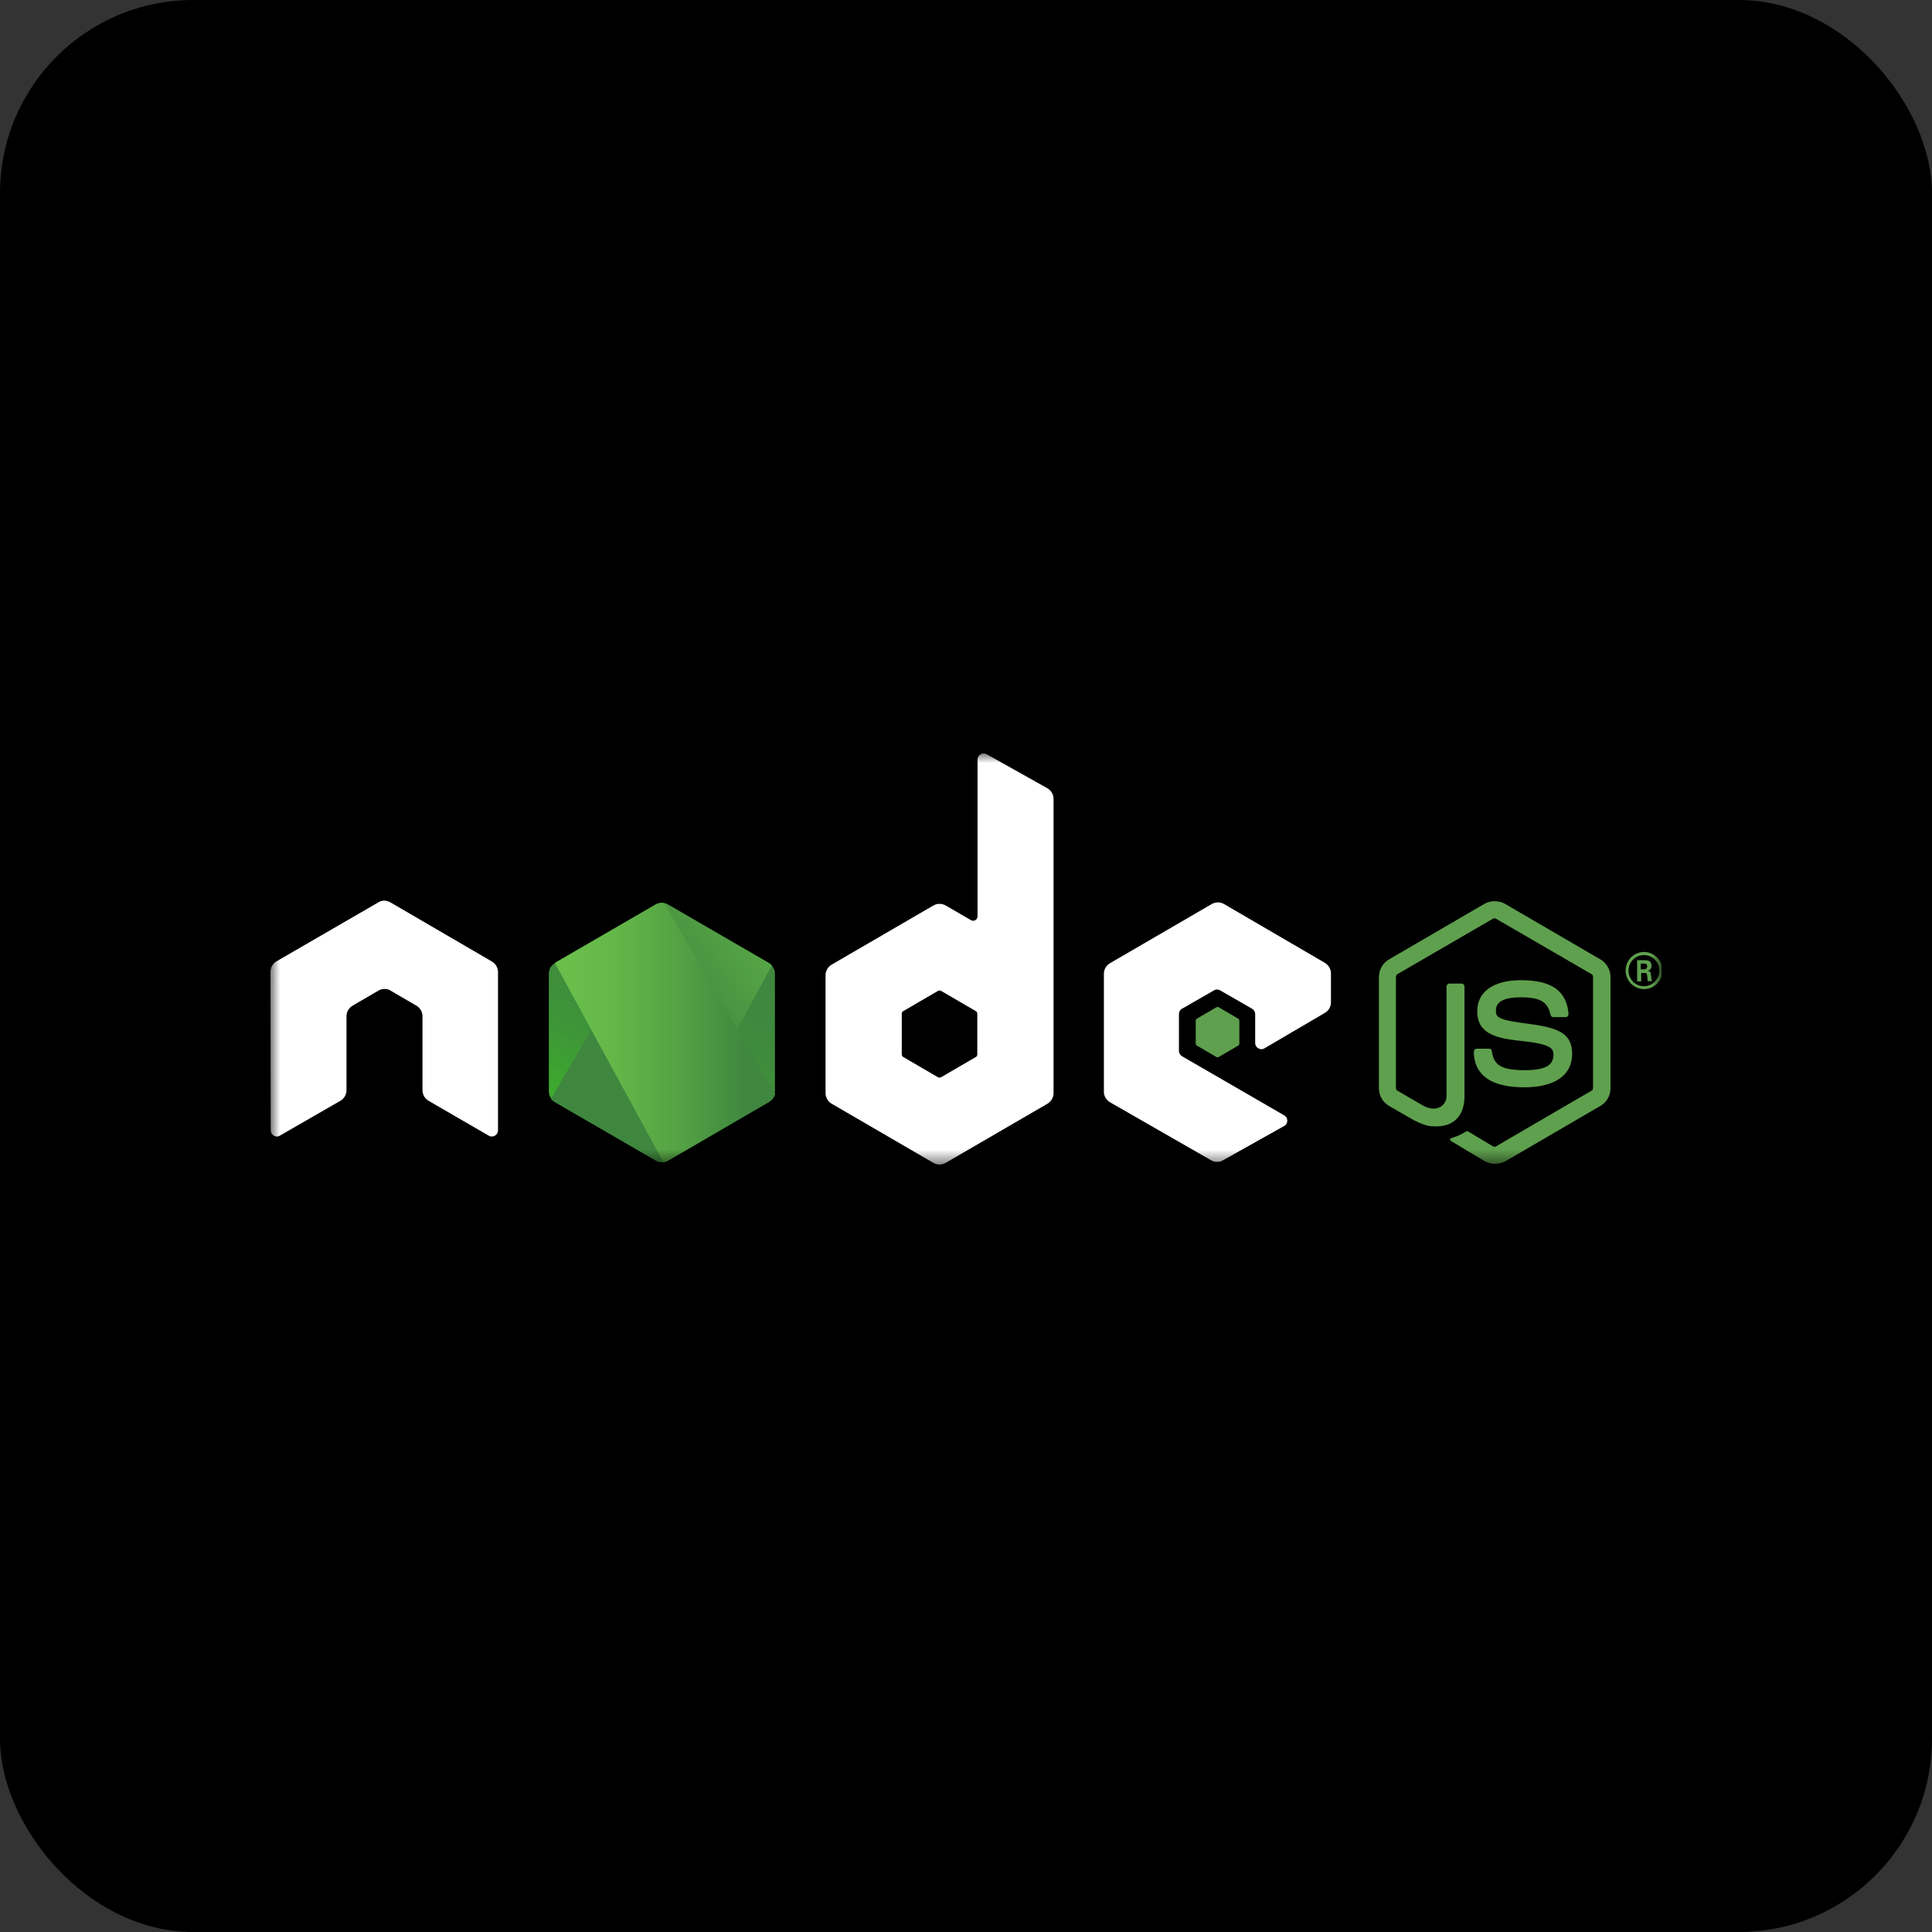 <svg width="100" height="100" viewBox="0 0 100 100" fill="none" xmlns="http://www.w3.org/2000/svg">
<rect x="0" y="0" width="100" height="100" fill="#333333" stroke="none"/>
<rect width="100" height="100" rx="10" fill="black"/>
<g clip-path="url(#clip0_44_73)">
<mask id="mask0_44_73" style="mask-type:luminance" maskUnits="userSpaceOnUse" x="14" y="39" width="72" height="22">
<path d="M86 39H14V60.405H86V39Z" fill="white"/>
</mask>
<g mask="url(#mask0_44_73)">
<path d="M77.366 60.237C77.18 60.237 77.006 60.187 76.845 60.1L75.194 59.113C74.946 58.976 75.07 58.926 75.145 58.901C75.48 58.789 75.542 58.764 75.889 58.564C75.927 58.539 75.976 58.551 76.013 58.576L77.279 59.338C77.329 59.363 77.391 59.363 77.428 59.338L82.38 56.453C82.429 56.429 82.454 56.379 82.454 56.316V50.559C82.454 50.497 82.429 50.447 82.38 50.422L77.428 47.55C77.379 47.525 77.316 47.525 77.279 47.55L72.328 50.422C72.278 50.447 72.253 50.51 72.253 50.559V56.316C72.253 56.366 72.278 56.429 72.328 56.453L73.68 57.24C74.412 57.615 74.872 57.178 74.872 56.741V51.059C74.872 50.984 74.934 50.909 75.021 50.909H75.653C75.728 50.909 75.802 50.972 75.802 51.059V56.741C75.802 57.727 75.269 58.302 74.338 58.302C74.053 58.302 73.829 58.302 73.196 57.989L71.893 57.24C71.57 57.053 71.372 56.703 71.372 56.329V50.572C71.372 50.197 71.57 49.848 71.893 49.66L76.845 46.776C77.155 46.601 77.577 46.601 77.887 46.776L82.839 49.66C83.162 49.848 83.36 50.197 83.36 50.572V56.329C83.36 56.703 83.162 57.053 82.839 57.24L77.887 60.125C77.738 60.187 77.552 60.237 77.366 60.237Z" fill="#5FA04E"/>
<path d="M78.905 56.279C76.733 56.279 76.286 55.28 76.286 54.431C76.286 54.356 76.348 54.281 76.435 54.281H77.081C77.155 54.281 77.217 54.331 77.217 54.406C77.316 55.068 77.602 55.392 78.917 55.392C79.96 55.392 80.407 55.155 80.407 54.593C80.407 54.268 80.282 54.031 78.657 53.869C77.304 53.731 76.46 53.432 76.46 52.345C76.46 51.334 77.304 50.734 78.719 50.734C80.308 50.734 81.089 51.284 81.188 52.483C81.188 52.52 81.176 52.557 81.151 52.595C81.126 52.62 81.089 52.645 81.052 52.645H80.394C80.332 52.645 80.27 52.595 80.257 52.533C80.108 51.846 79.724 51.621 78.706 51.621C77.564 51.621 77.428 52.021 77.428 52.32C77.428 52.682 77.589 52.795 79.128 52.995C80.654 53.194 81.374 53.482 81.374 54.556C81.374 55.654 80.468 56.279 78.905 56.279Z" fill="#5FA04E"/>
<path d="M86.054 50.235C86.054 50.759 85.619 51.197 85.098 51.197C84.577 51.197 84.142 50.772 84.142 50.235C84.142 49.685 84.589 49.273 85.098 49.273C85.607 49.273 86.054 49.698 86.054 50.235ZM84.291 50.235C84.291 50.684 84.651 51.047 85.085 51.047C85.532 51.047 85.892 50.672 85.892 50.235C85.892 49.785 85.532 49.436 85.085 49.436C84.664 49.436 84.291 49.785 84.291 50.235ZM84.738 49.698H85.111C85.235 49.698 85.483 49.698 85.483 49.985C85.483 50.185 85.359 50.222 85.284 50.247C85.433 50.26 85.445 50.36 85.458 50.497C85.47 50.585 85.483 50.734 85.508 50.784H85.284C85.284 50.734 85.247 50.46 85.247 50.447C85.235 50.385 85.21 50.36 85.135 50.36H84.949V50.797H84.738V49.698ZM84.937 50.172H85.098C85.235 50.172 85.259 50.073 85.259 50.023C85.259 49.873 85.16 49.873 85.098 49.873H84.924V50.172H84.937Z" fill="#5FA04E"/>
<path fill-rule="evenodd" clip-rule="evenodd" d="M25.777 50.313C25.777 50.089 25.653 49.876 25.455 49.764L20.205 46.705C20.118 46.655 20.019 46.63 19.92 46.617C19.907 46.617 19.87 46.617 19.87 46.617C19.771 46.617 19.671 46.655 19.585 46.705L14.323 49.752C14.124 49.864 14 50.076 14 50.313L14.012 58.505C14.012 58.617 14.075 58.73 14.174 58.78C14.273 58.842 14.397 58.842 14.484 58.78L17.611 56.982C17.81 56.869 17.934 56.657 17.934 56.432V52.599C17.934 52.374 18.058 52.161 18.257 52.049L19.585 51.275C19.684 51.212 19.796 51.188 19.907 51.188C20.019 51.188 20.131 51.212 20.218 51.275L21.545 52.049C21.744 52.161 21.868 52.374 21.868 52.599V56.432C21.868 56.657 21.992 56.869 22.191 56.982L25.293 58.78C25.392 58.842 25.517 58.842 25.616 58.78C25.715 58.73 25.777 58.617 25.777 58.505V50.313Z" fill="white"/>
<path fill-rule="evenodd" clip-rule="evenodd" d="M51.069 39.038C50.97 38.987 50.846 38.987 50.759 39.038C50.66 39.1 50.597 39.2 50.597 39.312V47.429C50.597 47.504 50.56 47.579 50.486 47.629C50.411 47.666 50.337 47.666 50.262 47.629L48.947 46.867C48.748 46.755 48.513 46.755 48.314 46.867L43.052 49.926C42.854 50.039 42.73 50.251 42.73 50.476V56.582C42.73 56.807 42.854 57.019 43.052 57.132L48.314 60.191C48.513 60.303 48.748 60.303 48.947 60.191L54.209 57.132C54.407 57.019 54.532 56.807 54.532 56.582V41.36C54.532 41.123 54.407 40.911 54.209 40.798L51.069 39.038ZM50.585 54.572C50.585 54.634 50.56 54.684 50.511 54.709L48.711 55.758C48.661 55.783 48.599 55.783 48.55 55.758L46.75 54.709C46.701 54.684 46.676 54.622 46.676 54.572V52.474C46.676 52.411 46.701 52.361 46.75 52.337L48.55 51.288C48.599 51.263 48.661 51.263 48.711 51.288L50.511 52.337C50.56 52.361 50.585 52.424 50.585 52.474V54.572Z" fill="white"/>
<path fill-rule="evenodd" clip-rule="evenodd" d="M68.579 52.424C68.778 52.311 68.89 52.099 68.89 51.874V50.388C68.89 50.164 68.766 49.951 68.579 49.839L63.355 46.792C63.156 46.68 62.92 46.68 62.722 46.792L57.46 49.851C57.261 49.964 57.137 50.176 57.137 50.401V56.507C57.137 56.732 57.261 56.944 57.46 57.057L62.684 60.054C62.883 60.166 63.119 60.166 63.305 60.054L66.47 58.28C66.569 58.23 66.631 58.118 66.631 58.006C66.631 57.893 66.569 57.781 66.47 57.731L61.183 54.672C61.084 54.609 61.022 54.509 61.022 54.397V52.486C61.022 52.374 61.084 52.261 61.183 52.212L62.833 51.263C62.933 51.2 63.057 51.2 63.156 51.263L64.807 52.212C64.906 52.274 64.968 52.374 64.968 52.486V53.985C64.968 54.097 65.03 54.209 65.129 54.259C65.229 54.322 65.353 54.322 65.452 54.259L68.579 52.424Z" fill="white"/>
<path fill-rule="evenodd" clip-rule="evenodd" d="M62.958 52.137C62.995 52.112 63.045 52.112 63.082 52.137L64.087 52.724C64.124 52.749 64.149 52.786 64.149 52.836V54.01C64.149 54.06 64.124 54.097 64.087 54.122L63.082 54.709C63.045 54.734 62.995 54.734 62.958 54.709L61.953 54.122C61.915 54.097 61.89 54.06 61.89 54.01V52.836C61.89 52.786 61.915 52.749 61.953 52.724L62.958 52.137Z" fill="#5FA04E"/>
<path d="M34.576 46.817C34.377 46.705 34.141 46.705 33.943 46.817L28.718 49.852C28.519 49.964 28.408 50.176 28.408 50.401V56.482C28.408 56.707 28.532 56.919 28.718 57.032L33.943 60.066C34.141 60.179 34.377 60.179 34.576 60.066L39.8 57.032C39.999 56.919 40.11 56.707 40.11 56.482V50.401C40.11 50.176 39.986 49.964 39.8 49.852L34.576 46.817Z" fill="url(#paint0_linear_44_73)"/>
<path d="M39.813 49.852L34.563 46.817C34.514 46.792 34.452 46.767 34.402 46.755L28.52 56.882C28.569 56.944 28.631 56.994 28.693 57.032L33.943 60.066C34.092 60.154 34.265 60.178 34.427 60.129L39.949 49.964C39.912 49.914 39.862 49.877 39.813 49.852Z" fill="url(#paint1_linear_44_73)"/>
<path d="M39.813 57.032C39.962 56.944 40.073 56.794 40.123 56.632L34.377 46.742C34.228 46.717 34.067 46.73 33.93 46.817L28.718 49.839L34.34 60.154C34.414 60.141 34.501 60.116 34.576 60.079L39.813 57.032Z" fill="url(#paint2_linear_44_73)"/>
</g>
</g>
<defs>
<linearGradient id="paint0_linear_44_73" x1="36.387" y1="49.077" x2="31.616" y2="58.75" gradientUnits="userSpaceOnUse">
<stop stop-color="#3F873F"/>
<stop offset="0.33" stop-color="#3F8B3D"/>
<stop offset="0.637" stop-color="#3E9638"/>
<stop offset="0.934" stop-color="#3DA92E"/>
<stop offset="1" stop-color="#3DAE2B"/>
</linearGradient>
<linearGradient id="paint1_linear_44_73" x1="33.465" y1="54.152" x2="46.778" y2="44.376" gradientUnits="userSpaceOnUse">
<stop offset="0.138" stop-color="#3F873F"/>
<stop offset="0.402" stop-color="#52A044"/>
<stop offset="0.713" stop-color="#64B749"/>
<stop offset="0.908" stop-color="#6ABF4B"/>
</linearGradient>
<linearGradient id="paint2_linear_44_73" x1="28.216" y1="53.44" x2="40.306" y2="53.44" gradientUnits="userSpaceOnUse">
<stop offset="0.092" stop-color="#6ABF4B"/>
<stop offset="0.287" stop-color="#64B749"/>
<stop offset="0.598" stop-color="#52A044"/>
<stop offset="0.862" stop-color="#3F873F"/>
</linearGradient>
<clipPath id="clip0_44_73">
<rect width="72" height="21.405" fill="white" transform="translate(14 39)"/>
</clipPath>
</defs>
</svg>

